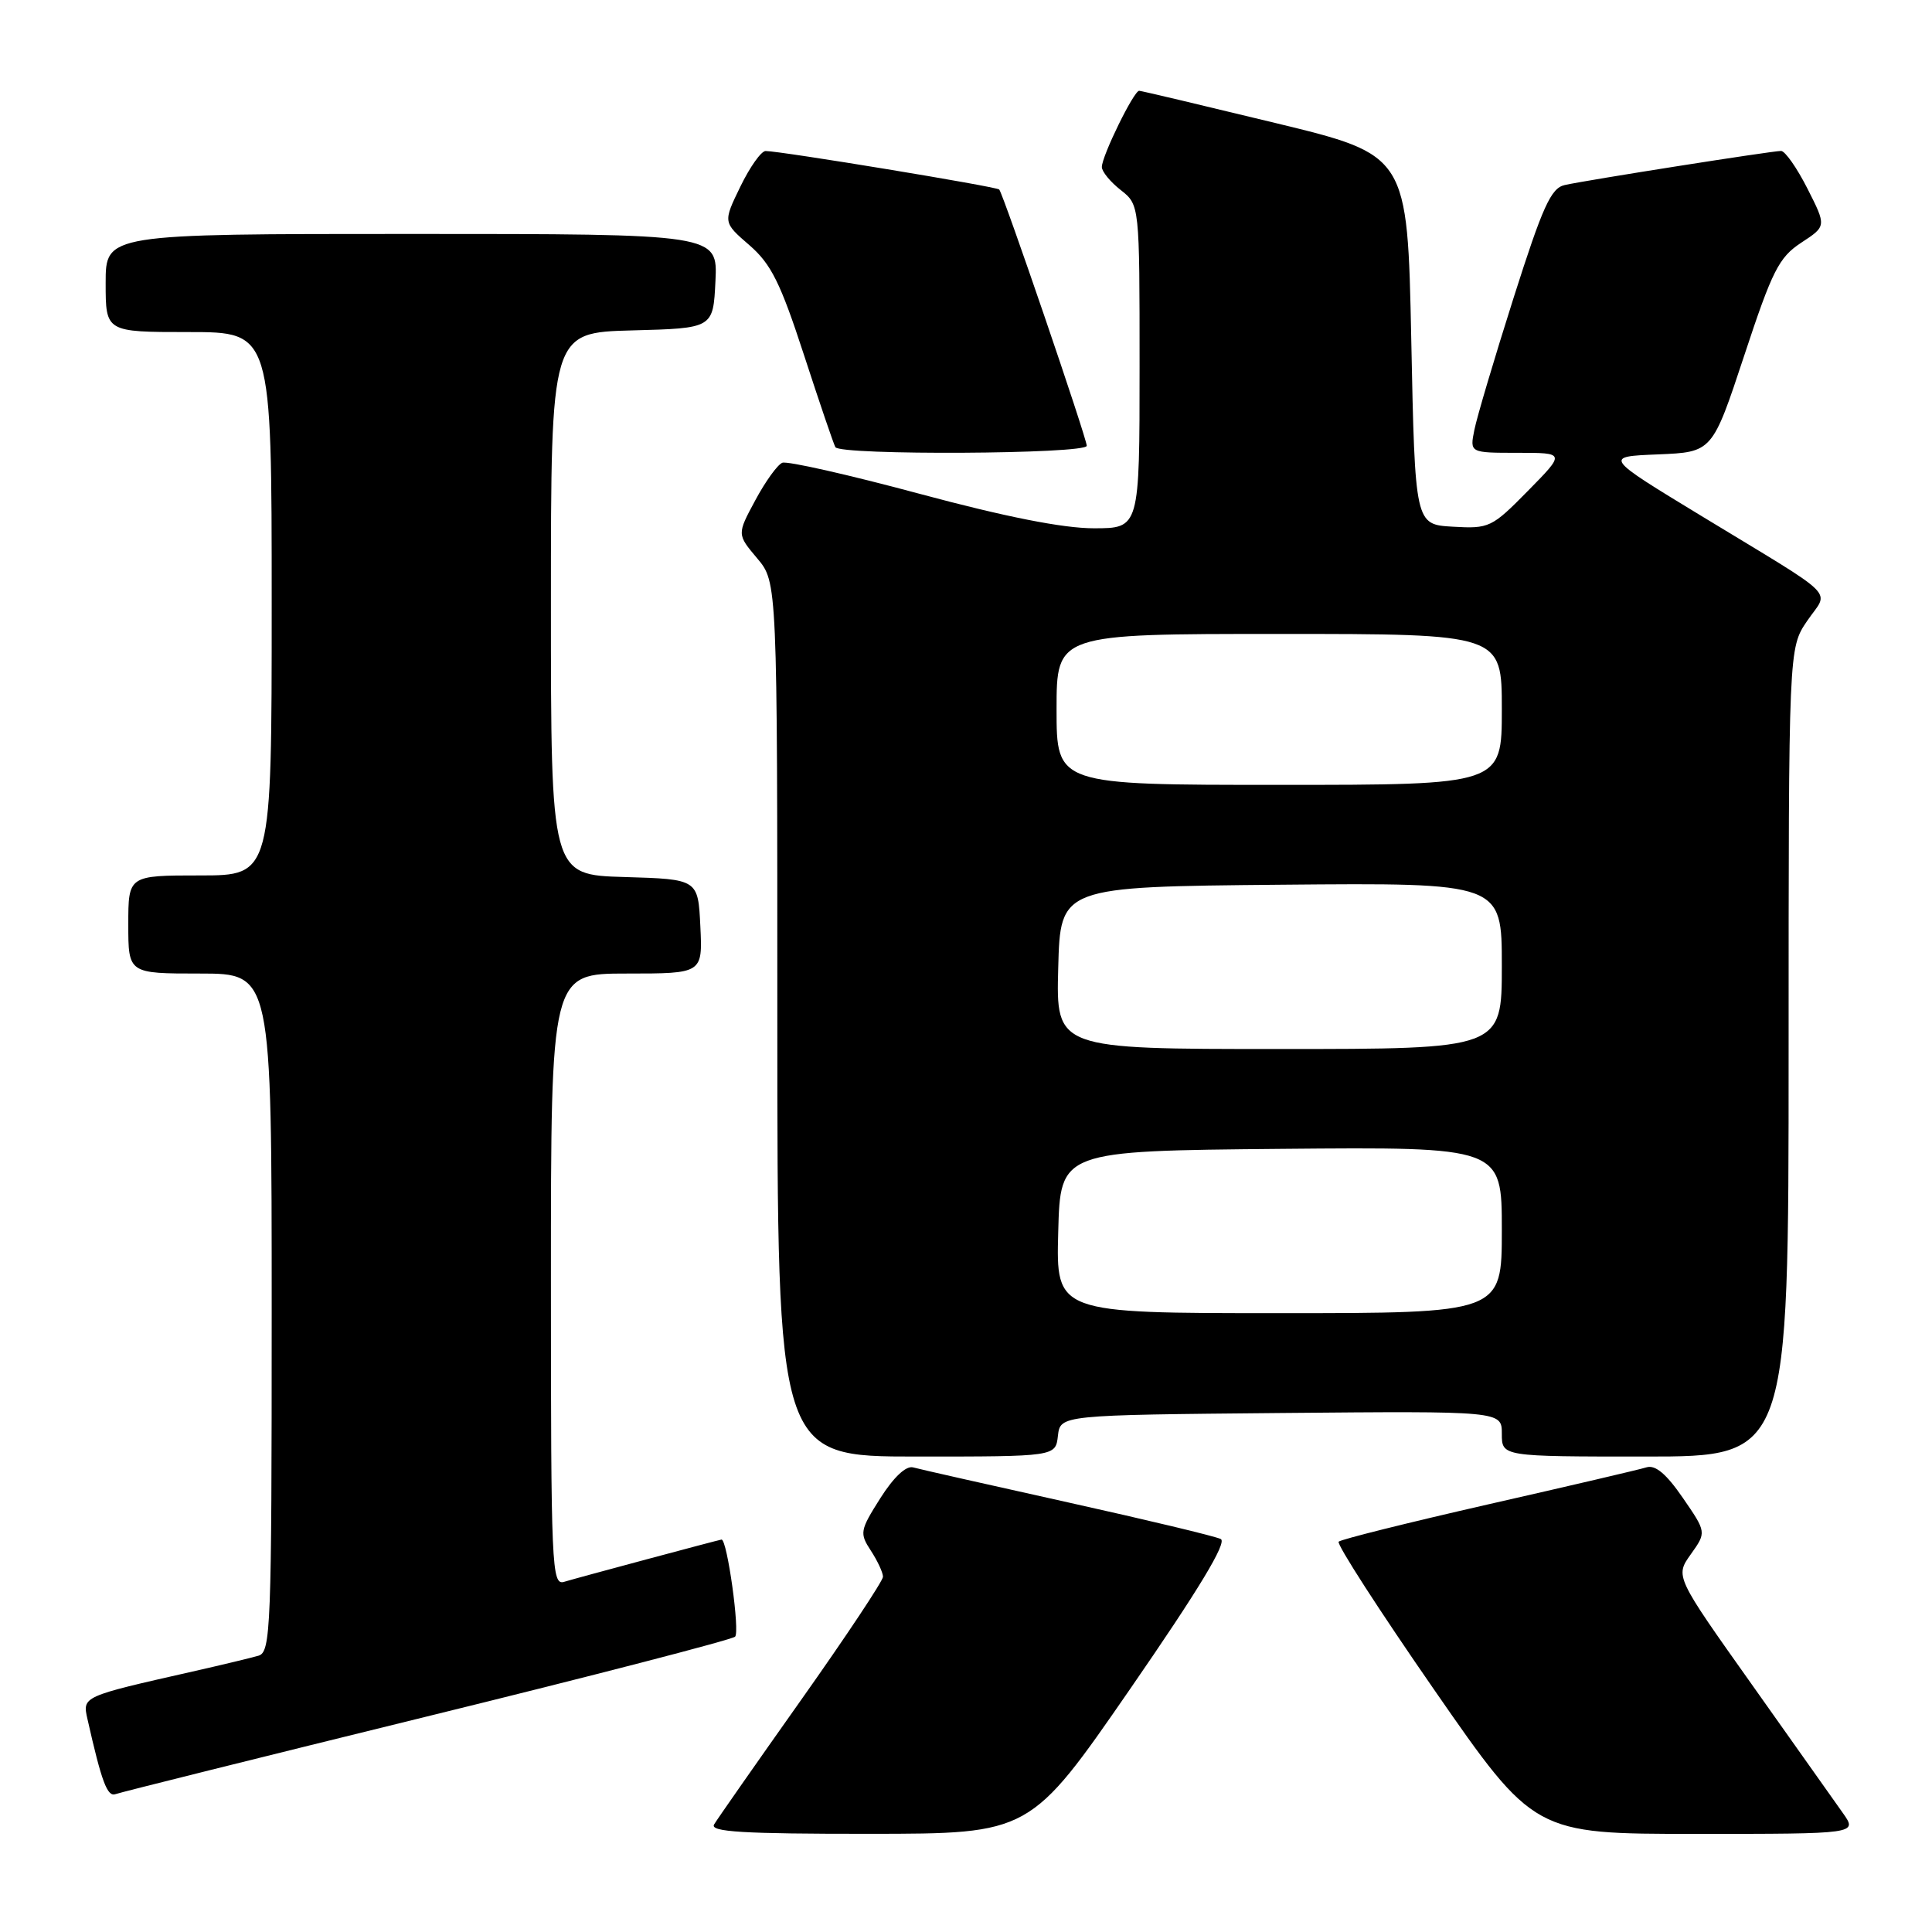 <?xml version="1.0" encoding="UTF-8" standalone="no"?>
<!DOCTYPE svg PUBLIC "-//W3C//DTD SVG 1.1//EN" "http://www.w3.org/Graphics/SVG/1.1/DTD/svg11.dtd" >
<svg xmlns="http://www.w3.org/2000/svg" xmlns:xlink="http://www.w3.org/1999/xlink" version="1.1" viewBox="0 0 256 256">
 <g >
 <path fill="currentColor"
d=" M 149.76 223.78 C 158.84 210.63 162.62 204.38 161.76 203.93 C 161.07 203.57 151.95 201.39 141.50 199.07 C 131.05 196.75 121.82 194.67 121.00 194.44 C 120.06 194.18 118.43 195.71 116.64 198.53 C 113.94 202.80 113.88 203.16 115.40 205.48 C 116.28 206.83 117.00 208.38 117.00 208.93 C 117.00 209.47 112.13 216.80 106.18 225.21 C 100.23 233.62 95.03 241.06 94.62 241.75 C 94.04 242.73 98.41 243.00 115.19 242.99 C 136.50 242.98 136.50 242.98 149.76 223.78 Z  M 244.20 240.25 C 243.13 238.74 237.69 231.06 232.11 223.18 C 221.96 208.87 221.96 208.87 224.04 205.95 C 226.12 203.03 226.12 203.03 222.98 198.47 C 220.80 195.30 219.34 194.07 218.17 194.43 C 217.25 194.72 207.83 196.92 197.22 199.33 C 186.62 201.75 177.69 203.97 177.38 204.28 C 177.08 204.59 182.78 213.43 190.05 223.92 C 203.28 243.00 203.28 243.00 224.71 243.00 C 246.14 243.00 246.14 243.00 244.20 240.25 Z  M 56.50 227.46 C 78.50 222.06 96.90 217.29 97.40 216.87 C 98.07 216.30 96.36 203.99 95.61 204.00 C 95.36 204.01 76.37 209.10 74.75 209.60 C 73.10 210.10 73.00 207.74 73.00 169.57 C 73.00 129.00 73.00 129.00 83.05 129.00 C 93.10 129.00 93.10 129.00 92.80 122.75 C 92.50 116.50 92.50 116.50 82.75 116.21 C 73.00 115.93 73.00 115.93 73.00 80.00 C 73.00 44.07 73.00 44.07 83.75 43.78 C 94.50 43.50 94.50 43.50 94.80 37.25 C 95.10 31.00 95.10 31.00 54.55 31.00 C 14.00 31.00 14.00 31.00 14.00 37.50 C 14.00 44.00 14.00 44.00 25.00 44.00 C 36.00 44.00 36.00 44.00 36.00 80.00 C 36.00 116.00 36.00 116.00 26.50 116.00 C 17.00 116.00 17.00 116.00 17.00 122.50 C 17.00 129.00 17.00 129.00 26.50 129.00 C 36.00 129.00 36.00 129.00 36.00 173.93 C 36.00 215.86 35.88 218.90 34.25 219.39 C 33.29 219.67 29.35 220.62 25.50 221.49 C 10.86 224.80 10.91 224.78 11.59 227.79 C 13.47 236.13 14.22 238.13 15.31 237.73 C 15.96 237.49 34.50 232.87 56.50 227.46 Z  M 140.18 190.25 C 140.50 187.50 140.50 187.50 169.75 187.23 C 199.00 186.97 199.00 186.97 199.00 189.98 C 199.00 193.00 199.00 193.00 218.00 193.00 C 237.00 193.00 237.00 193.00 237.00 139.45 C 237.00 85.89 237.00 85.89 239.46 82.27 C 242.36 78.01 244.03 79.67 225.50 68.40 C 212.50 60.50 212.50 60.50 219.69 60.21 C 226.89 59.91 226.89 59.91 231.11 47.14 C 234.84 35.83 235.71 34.11 238.67 32.16 C 242.02 29.97 242.02 29.97 239.49 24.98 C 238.10 22.24 236.53 20.00 236.00 20.00 C 234.80 20.00 210.26 23.86 207.33 24.52 C 205.51 24.92 204.41 27.36 200.56 39.46 C 198.03 47.42 195.69 55.30 195.36 56.97 C 194.75 60.00 194.75 60.00 201.09 60.00 C 207.42 60.00 207.42 60.00 202.46 65.04 C 197.67 69.91 197.33 70.07 192.50 69.79 C 187.50 69.50 187.50 69.50 187.00 45.02 C 186.50 20.54 186.50 20.54 169.00 16.30 C 159.38 13.97 151.25 12.04 150.95 12.03 C 150.25 11.99 146.00 20.68 146.00 22.13 C 146.00 22.73 147.12 24.10 148.50 25.18 C 151.00 27.15 151.00 27.15 151.00 48.57 C 151.00 70.00 151.00 70.00 144.93 70.00 C 140.87 70.00 133.22 68.49 121.84 65.43 C 112.48 62.91 104.30 61.06 103.66 61.32 C 103.02 61.57 101.41 63.81 100.08 66.29 C 97.65 70.80 97.65 70.80 100.33 73.98 C 103.00 77.15 103.00 77.15 103.00 135.08 C 103.00 193.00 103.00 193.00 121.43 193.00 C 139.87 193.00 139.87 193.00 140.18 190.25 Z  M 144.00 59.07 C 144.00 58.06 132.96 25.75 132.40 25.11 C 132.06 24.73 103.54 20.03 101.45 20.01 C 100.87 20.00 99.36 22.13 98.10 24.73 C 95.80 29.46 95.80 29.46 99.29 32.48 C 102.18 34.98 103.41 37.47 106.52 47.00 C 108.58 53.33 110.46 58.84 110.69 59.25 C 111.32 60.36 144.00 60.18 144.00 59.07 Z  M 140.22 163.25 C 140.50 152.50 140.50 152.50 169.75 152.23 C 199.00 151.97 199.00 151.97 199.00 162.98 C 199.00 174.00 199.00 174.00 169.47 174.00 C 139.93 174.00 139.93 174.00 140.22 163.25 Z  M 140.22 128.25 C 140.50 117.50 140.50 117.50 169.75 117.23 C 199.00 116.97 199.00 116.97 199.00 127.98 C 199.00 139.00 199.00 139.00 169.47 139.00 C 139.93 139.00 139.93 139.00 140.22 128.25 Z  M 140.00 94.00 C 140.00 84.00 140.00 84.00 169.50 84.00 C 199.00 84.00 199.00 84.00 199.00 94.00 C 199.00 104.00 199.00 104.00 169.50 104.00 C 140.00 104.00 140.00 104.00 140.00 94.00 Z "/>
</g>
</svg>
